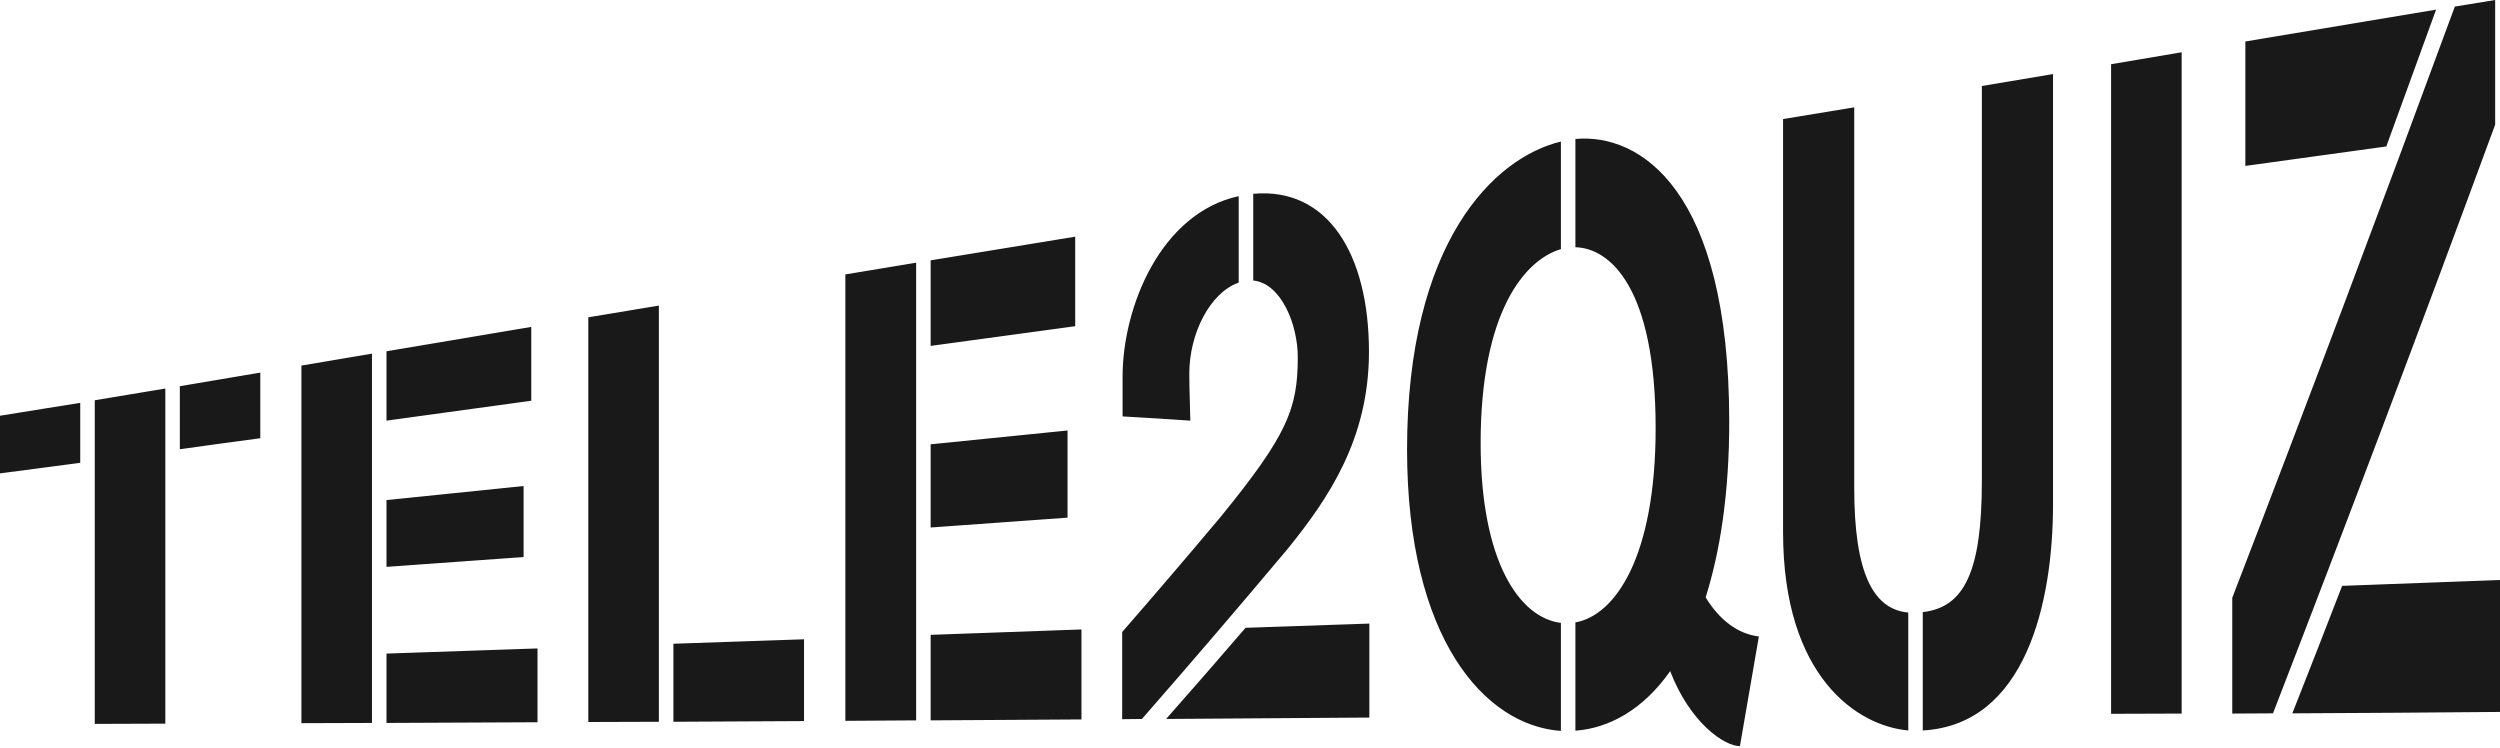 <svg width="137" height="41" viewBox="0 0 137 41" fill="none" xmlns="http://www.w3.org/2000/svg">
<path d="M9.855 24.618C11.321 24.413 12.79 24.211 14.264 24.015C14.264 22.816 14.264 21.617 14.264 20.419C12.79 20.667 11.321 20.915 9.855 21.164C9.855 22.319 9.855 23.471 9.855 24.618ZM4.397 25.363C4.397 24.267 4.397 23.171 4.397 22.075C2.932 22.315 1.466 22.55 0 22.782C0 23.843 0 24.896 0 25.941C1.466 25.753 2.932 25.56 4.397 25.363ZM5.193 21.934C5.193 27.85 5.193 33.762 5.193 39.669C6.482 39.66 7.771 39.656 9.06 39.656C9.06 33.535 9.06 27.413 9.06 21.292C7.771 21.506 6.482 21.72 5.193 21.934ZM21.18 23.051C23.824 22.683 26.468 22.319 29.113 21.96C29.113 20.616 29.113 19.267 29.113 17.915C26.468 18.36 23.824 18.805 21.18 19.25C21.18 20.517 21.18 21.784 21.18 23.051ZM21.18 31.065C23.684 30.885 26.188 30.705 28.693 30.525C28.693 29.233 28.693 27.936 28.693 26.634C26.188 26.891 23.684 27.148 21.18 27.405C21.18 28.629 21.18 29.849 21.18 31.065ZM21.18 39.617C23.942 39.609 26.7 39.596 29.455 39.579C29.455 38.226 29.455 36.878 29.455 35.534C26.7 35.628 23.942 35.722 21.18 35.816C21.18 37.075 21.18 38.342 21.18 39.617ZM20.384 19.379C19.095 19.601 17.806 19.82 16.517 20.034C16.517 26.566 16.517 33.098 16.517 39.63C17.806 39.622 19.095 39.617 20.384 39.617C20.384 32.871 20.384 26.125 20.384 19.379ZM36.106 16.746C34.817 16.96 33.528 17.174 32.239 17.388C32.239 24.785 32.239 32.178 32.239 39.566C33.528 39.566 34.817 39.562 36.106 39.553C36.106 31.951 36.106 24.348 36.106 16.746ZM36.902 39.553C39.288 39.536 41.675 39.523 44.061 39.515C44.061 38.017 44.061 36.523 44.061 35.033C41.675 35.11 39.288 35.191 36.902 35.277C36.902 36.698 36.902 38.124 36.902 39.553ZM50.999 18.955C53.636 18.595 56.277 18.236 58.921 17.876C58.921 16.232 58.921 14.597 58.921 12.97C56.277 13.399 53.636 13.831 50.999 14.267C50.999 15.834 50.999 17.397 50.999 18.955ZM50.999 28.907C53.496 28.727 55.997 28.548 58.501 28.368C58.501 26.776 58.501 25.183 58.501 23.591C55.997 23.848 53.496 24.1 50.999 24.348C50.999 25.872 50.999 27.392 50.999 28.907ZM50.999 39.476C53.754 39.459 56.509 39.442 59.264 39.425C59.264 37.781 59.264 36.137 59.264 34.494C56.509 34.588 53.754 34.686 50.999 34.789C50.999 36.347 50.999 37.91 50.999 39.476ZM50.204 14.396C48.907 14.61 47.615 14.824 46.326 15.038C46.326 23.197 46.326 31.352 46.326 39.502C47.615 39.493 48.907 39.485 50.204 39.476C50.204 31.12 50.204 22.76 50.204 14.396ZM61.495 39.412C61.856 39.412 62.217 39.408 62.578 39.399C65.237 36.36 67.9 33.252 70.566 30.076C72.82 27.289 75.019 24.04 75.019 19.276C75.019 13.934 72.765 10.248 68.677 10.62C68.677 12.204 68.677 13.788 68.677 15.372C70.213 15.526 71.118 17.786 71.118 19.571C71.118 22.422 70.533 23.848 66.898 28.317C65.101 30.457 63.3 32.563 61.495 34.635C61.495 36.227 61.495 37.82 61.495 39.412ZM68.257 34.404C66.806 36.09 65.355 37.755 63.904 39.399C67.616 39.373 71.328 39.348 75.041 39.322C75.041 37.61 75.041 35.893 75.041 34.172C72.779 34.25 70.518 34.327 68.257 34.404ZM67.881 10.749C63.617 11.673 61.517 16.81 61.517 20.65C61.517 21.378 61.517 22.101 61.517 22.82C62.755 22.889 63.992 22.966 65.23 23.051C65.23 22.653 65.174 21.408 65.174 20.47C65.174 18.261 66.323 16.027 67.881 15.487C67.881 13.912 67.881 12.333 67.881 10.749ZM86.332 13.548C88.243 13.6 90.729 15.783 90.729 23.462C90.729 30.525 88.509 33.723 86.332 34.108C86.332 36.086 86.332 38.064 86.332 40.041C88.133 39.913 90.022 38.924 91.525 36.779C92.619 39.617 94.497 40.889 95.348 40.889C95.694 38.894 96.04 36.891 96.386 34.879C95.215 34.738 94.21 33.954 93.469 32.734C94.265 30.217 94.762 27.032 94.762 23.116C94.762 10.364 89.856 7.294 86.332 7.615C86.332 9.593 86.332 11.571 86.332 13.548ZM85.537 7.757C81.847 8.643 77.107 13.304 77.107 24.631C77.107 34.982 81.349 39.759 85.537 40.054C85.537 38.077 85.537 36.103 85.537 34.134C83.305 33.864 81.139 30.846 81.139 24.284C81.139 17.105 83.548 14.242 85.537 13.651C85.537 11.691 85.537 9.726 85.537 7.757ZM104.573 33.569C102.64 33.389 101.612 31.386 101.612 26.75C101.612 19.772 101.612 12.816 101.612 5.882C100.308 6.096 99.008 6.31 97.712 6.524C97.712 14.066 97.712 21.613 97.712 29.164C97.712 37.1 101.789 39.785 104.573 40.029C104.573 37.88 104.573 35.726 104.573 33.569ZM105.368 40.029C110.992 39.72 112.506 33.068 112.506 27.623C112.506 19.747 112.506 11.892 112.506 4.058C111.209 4.272 109.909 4.49 108.606 4.713C108.606 11.913 108.606 19.13 108.606 26.365C108.606 31.296 107.655 33.286 105.368 33.543C105.368 35.709 105.368 37.871 105.368 40.029ZM119.555 39.104C119.555 27.024 119.555 14.944 119.555 2.864C118.266 3.086 116.977 3.305 115.688 3.519C115.688 15.385 115.688 27.251 115.688 39.117C116.977 39.117 118.266 39.112 119.555 39.104ZM133.498 0.527C130.014 1.109 126.53 1.691 123.046 2.273C123.046 4.542 123.046 6.815 123.046 9.092C125.616 8.741 128.191 8.386 130.769 8.026C131.675 5.535 132.584 3.035 133.498 0.527ZM134.525 0.36C130.459 11.404 126.394 22.204 122.328 32.76C122.328 34.875 122.328 36.989 122.328 39.104C123.072 39.104 123.816 39.1 124.56 39.091C128.618 28.612 132.676 17.859 136.735 6.832C136.735 4.546 136.735 2.269 136.735 0C135.998 0.12 135.262 0.24 134.525 0.36ZM125.62 39.091C129.413 39.074 133.207 39.048 137 39.014C137 36.608 137 34.198 137 31.784C134.113 31.895 131.229 32.002 128.349 32.105C127.443 34.451 126.533 36.779 125.62 39.091Z" fill="#191919"/>
</svg>
